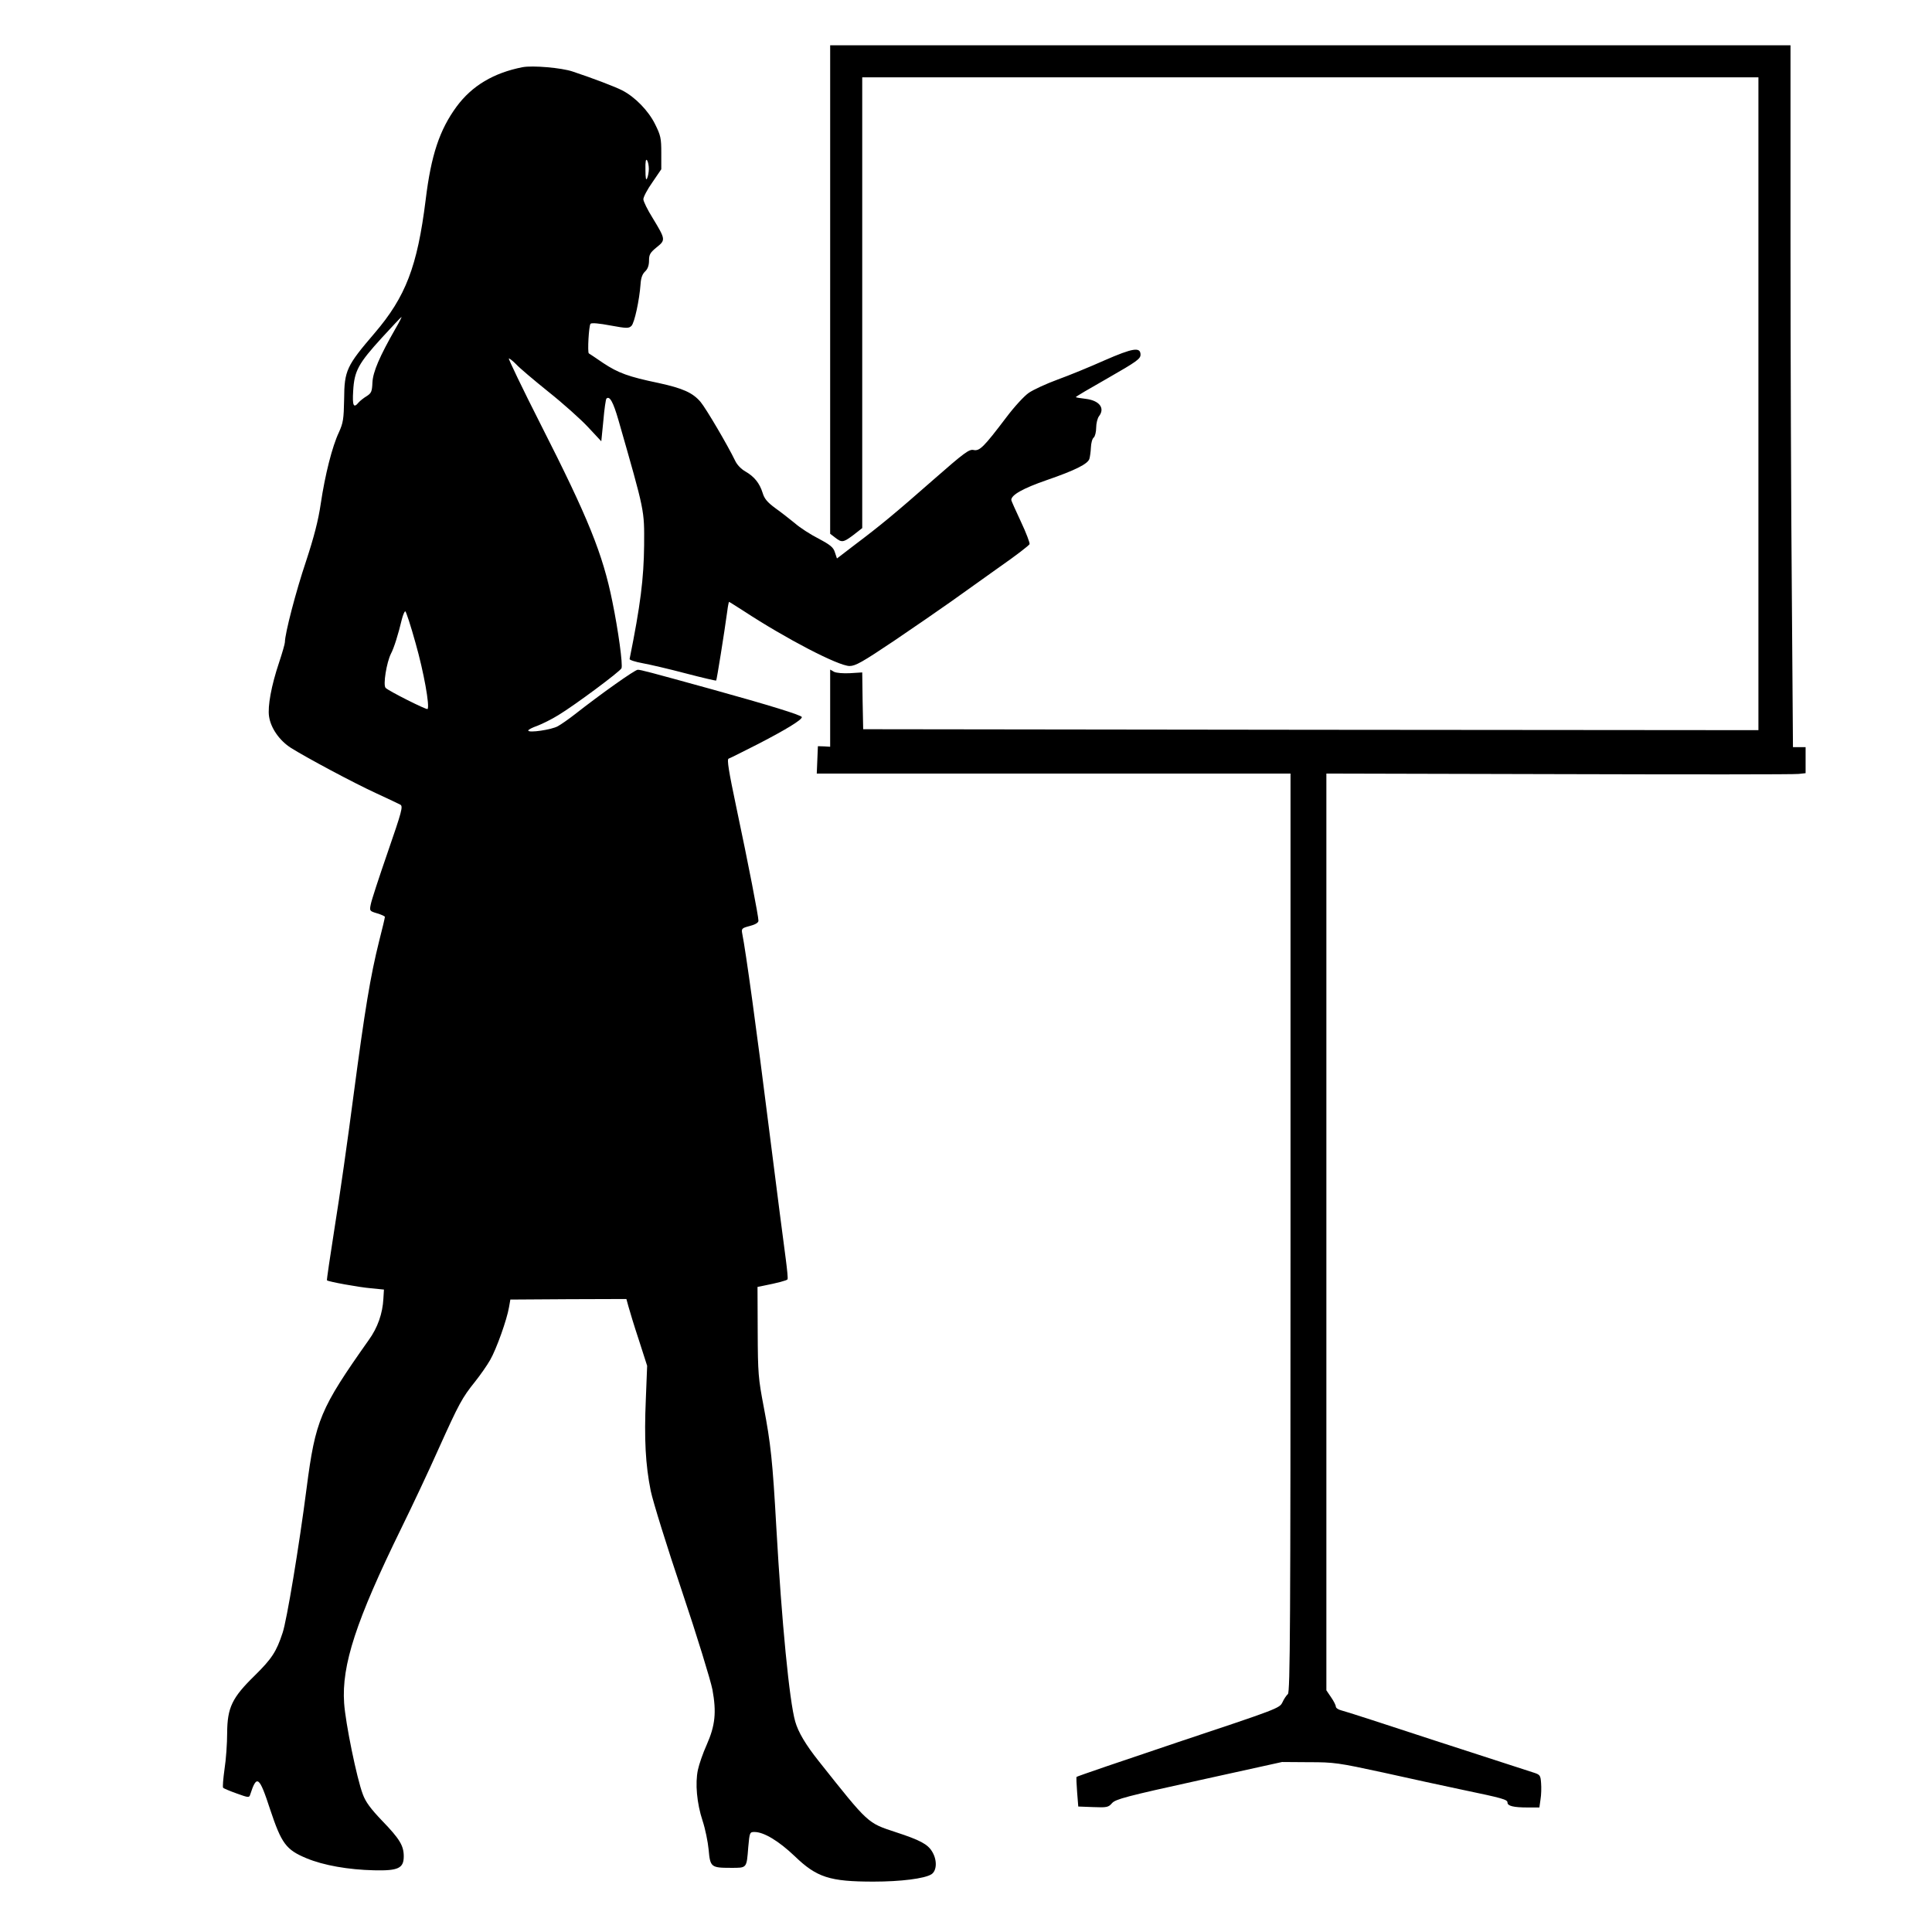 <?xml version="1.0" standalone="no"?>
<!DOCTYPE svg PUBLIC "-//W3C//DTD SVG 20010904//EN"
 "http://www.w3.org/TR/2001/REC-SVG-20010904/DTD/svg10.dtd">
<svg version="1.0" xmlns="http://www.w3.org/2000/svg"
 width="1024pt" height="1024pt" viewBox="0 0 1024 1024"
 preserveAspectRatio="xMidYMid meet">
<g transform="translate(0,1024) scale(0.1,-0.1)"
fill="#000000" stroke="none">
<path d="M4400 8706 l0 -1295 26 -20 c36 -28 43 -27 98 14 l46 36 0 1194 0
1195 2375 0 2375 0 0 -1730 0 -1730 -2372 2 -2373 3 -3 150 -2 151 -64 -4
c-36 -2 -72 1 -85 7 l-21 12 0 -205 0 -204 -32 2 -33 1 -3 -72 -3 -73 1256 0
1255 0 0 -2434 c0 -2080 -2 -2435 -14 -2445 -8 -7 -21 -26 -29 -44 -15 -31
-26 -35 -551 -210 -295 -99 -538 -182 -540 -185 -2 -4 0 -41 3 -82 l6 -75 79
-3 c73 -3 81 -1 100 21 19 21 74 36 461 121 l440 97 142 -1 c134 0 155 -3 395
-55 139 -31 327 -72 418 -91 216 -45 240 -52 240 -68 0 -18 32 -26 107 -26
l62 0 6 43 c4 23 5 62 3 86 -3 42 -5 45 -43 57 -22 7 -254 82 -515 167 -261
86 -487 159 -502 162 -16 4 -28 13 -28 20 0 7 -11 29 -25 49 l-25 37 0 2429 0
2430 1233 -3 c677 -2 1249 -2 1270 1 l37 4 0 69 0 69 -33 0 -34 0 -6 818 c-4
449 -7 1286 -7 1860 l0 1042 -2545 0 -2545 0 0 -1294z"/>
<path d="M2770 9884 c-153 -30 -268 -98 -350 -209 -90 -123 -135 -256 -164
-495 -44 -353 -106 -513 -270 -705 -149 -174 -161 -198 -162 -350 -2 -107 -5
-126 -28 -177 -35 -74 -73 -223 -96 -378 -13 -89 -36 -177 -78 -305 -54 -160
-112 -384 -112 -429 0 -8 -14 -57 -31 -108 -41 -122 -61 -232 -53 -285 9 -62
55 -128 116 -167 83 -52 331 -185 453 -241 60 -28 118 -55 127 -60 15 -9 8
-35 -67 -252 -46 -133 -87 -258 -90 -277 -7 -34 -6 -35 34 -47 23 -7 41 -15
41 -19 0 -4 -13 -61 -30 -126 -47 -188 -76 -365 -136 -818 -30 -231 -75 -547
-100 -700 -24 -154 -43 -280 -41 -282 6 -7 171 -37 232 -42 l70 -7 -3 -49 c-4
-77 -30 -153 -78 -219 -257 -364 -282 -423 -329 -785 -40 -310 -105 -701 -127
-766 -33 -101 -58 -138 -147 -226 -121 -118 -146 -170 -147 -305 0 -55 -6
-142 -14 -192 -7 -51 -11 -96 -7 -99 3 -3 35 -17 72 -30 61 -22 66 -23 71 -6
35 108 48 99 106 -79 60 -180 84 -213 192 -258 91 -38 223 -61 359 -64 128 -3
157 11 157 74 0 56 -21 92 -115 189 -61 64 -87 99 -102 140 -32 84 -92 378
-99 483 -14 201 63 437 303 927 58 118 148 309 199 424 107 237 123 267 192
353 27 34 63 85 80 115 33 57 89 214 100 280 l7 40 308 2 307 1 11 -40 c6 -22
30 -102 55 -177 l44 -137 -7 -178 c-9 -211 -2 -345 26 -485 12 -57 86 -296
166 -533 80 -238 151 -470 161 -520 22 -120 15 -190 -30 -292 -20 -44 -41
-105 -47 -134 -15 -71 -6 -176 25 -270 14 -42 28 -111 32 -153 8 -92 13 -96
117 -96 87 0 84 -4 93 110 7 78 8 80 33 80 50 0 129 -48 213 -128 117 -113
186 -135 418 -135 144 0 271 16 307 39 29 19 31 76 3 121 -23 38 -63 60 -192
102 -151 50 -142 41 -408 376 -70 88 -109 154 -125 210 -31 107 -72 530 -100
1025 -20 358 -30 449 -67 643 -29 152 -31 177 -32 399 l-1 237 30 6 c76 15
125 28 129 34 3 4 -2 52 -9 106 -8 55 -48 370 -90 700 -65 519 -122 933 -141
1027 -5 26 -2 29 40 40 31 8 46 18 46 28 0 24 -53 298 -116 595 -42 199 -52
261 -42 264 7 2 78 38 157 78 145 75 231 127 231 142 0 10 -172 63 -475 147
-341 94 -378 104 -395 104 -15 0 -198 -130 -333 -236 -32 -25 -72 -53 -90 -63
-33 -19 -157 -37 -157 -23 0 5 22 16 48 25 26 10 77 35 112 57 86 52 327 231
334 248 8 18 -17 201 -48 352 -51 254 -128 444 -379 938 -98 193 -174 352
-170 352 5 0 22 -14 39 -31 16 -18 93 -83 170 -145 78 -62 173 -147 211 -188
l70 -75 11 110 c5 61 13 113 16 116 17 17 36 -17 64 -114 141 -492 137 -474
136 -663 -2 -177 -19 -316 -77 -603 -1 -5 30 -15 68 -22 39 -7 142 -31 229
-54 88 -23 161 -40 162 -38 3 3 43 252 59 370 3 26 8 47 9 47 2 0 36 -22 77
-48 224 -147 503 -292 562 -292 31 0 68 21 235 133 108 73 244 167 302 208 58
41 174 124 258 184 85 59 156 114 159 121 2 6 -18 60 -46 119 -28 60 -51 111
-51 115 0 27 63 62 187 105 151 52 219 86 227 113 3 10 7 37 8 60 1 23 7 47
15 53 7 6 13 30 13 53 0 22 7 50 15 60 33 43 2 83 -70 92 -27 3 -51 7 -53 9
-2 2 75 47 170 101 152 87 173 102 173 124 0 42 -40 36 -191 -30 -76 -34 -188
-80 -249 -102 -60 -22 -129 -54 -152 -70 -24 -16 -78 -75 -120 -131 -119 -157
-141 -179 -173 -172 -23 5 -49 -14 -211 -156 -206 -181 -281 -243 -419 -347
l-94 -72 -11 33 c-8 26 -24 39 -86 72 -43 22 -99 58 -125 81 -27 22 -74 59
-105 81 -42 31 -58 50 -67 81 -16 51 -44 86 -91 113 -23 13 -45 36 -55 58 -38
79 -153 275 -183 311 -42 49 -94 72 -222 100 -159 33 -214 53 -294 106 -39 27
-74 50 -76 51 -8 5 0 148 9 157 6 6 47 2 105 -9 87 -16 98 -16 112 -2 16 16
42 137 48 220 2 34 10 55 24 68 14 13 21 32 21 58 0 32 6 42 40 70 49 39 48
42 -21 156 -27 43 -49 88 -49 99 0 12 21 52 48 90 l47 69 0 86 c0 78 -3 93
-33 153 -35 71 -106 144 -174 179 -39 20 -155 64 -263 100 -59 20 -212 33
-265 23z m669 -539 c0 -16 -4 -39 -9 -50 -6 -14 -9 0 -9 45 -1 45 2 60 9 50 5
-8 9 -28 9 -45z m-1343 -847 c-84 -147 -119 -228 -122 -285 -2 -49 -6 -57 -31
-73 -15 -9 -34 -24 -42 -33 -27 -33 -34 -18 -29 62 6 105 27 144 153 282 55
60 101 109 103 109 2 0 -12 -28 -32 -62z m107 -1668 c43 -151 76 -335 63 -348
-6 -5 -205 95 -222 112 -15 14 5 135 28 181 16 30 39 103 58 183 6 23 14 42
18 42 4 0 29 -76 55 -170z"/>
</g>
</svg>
